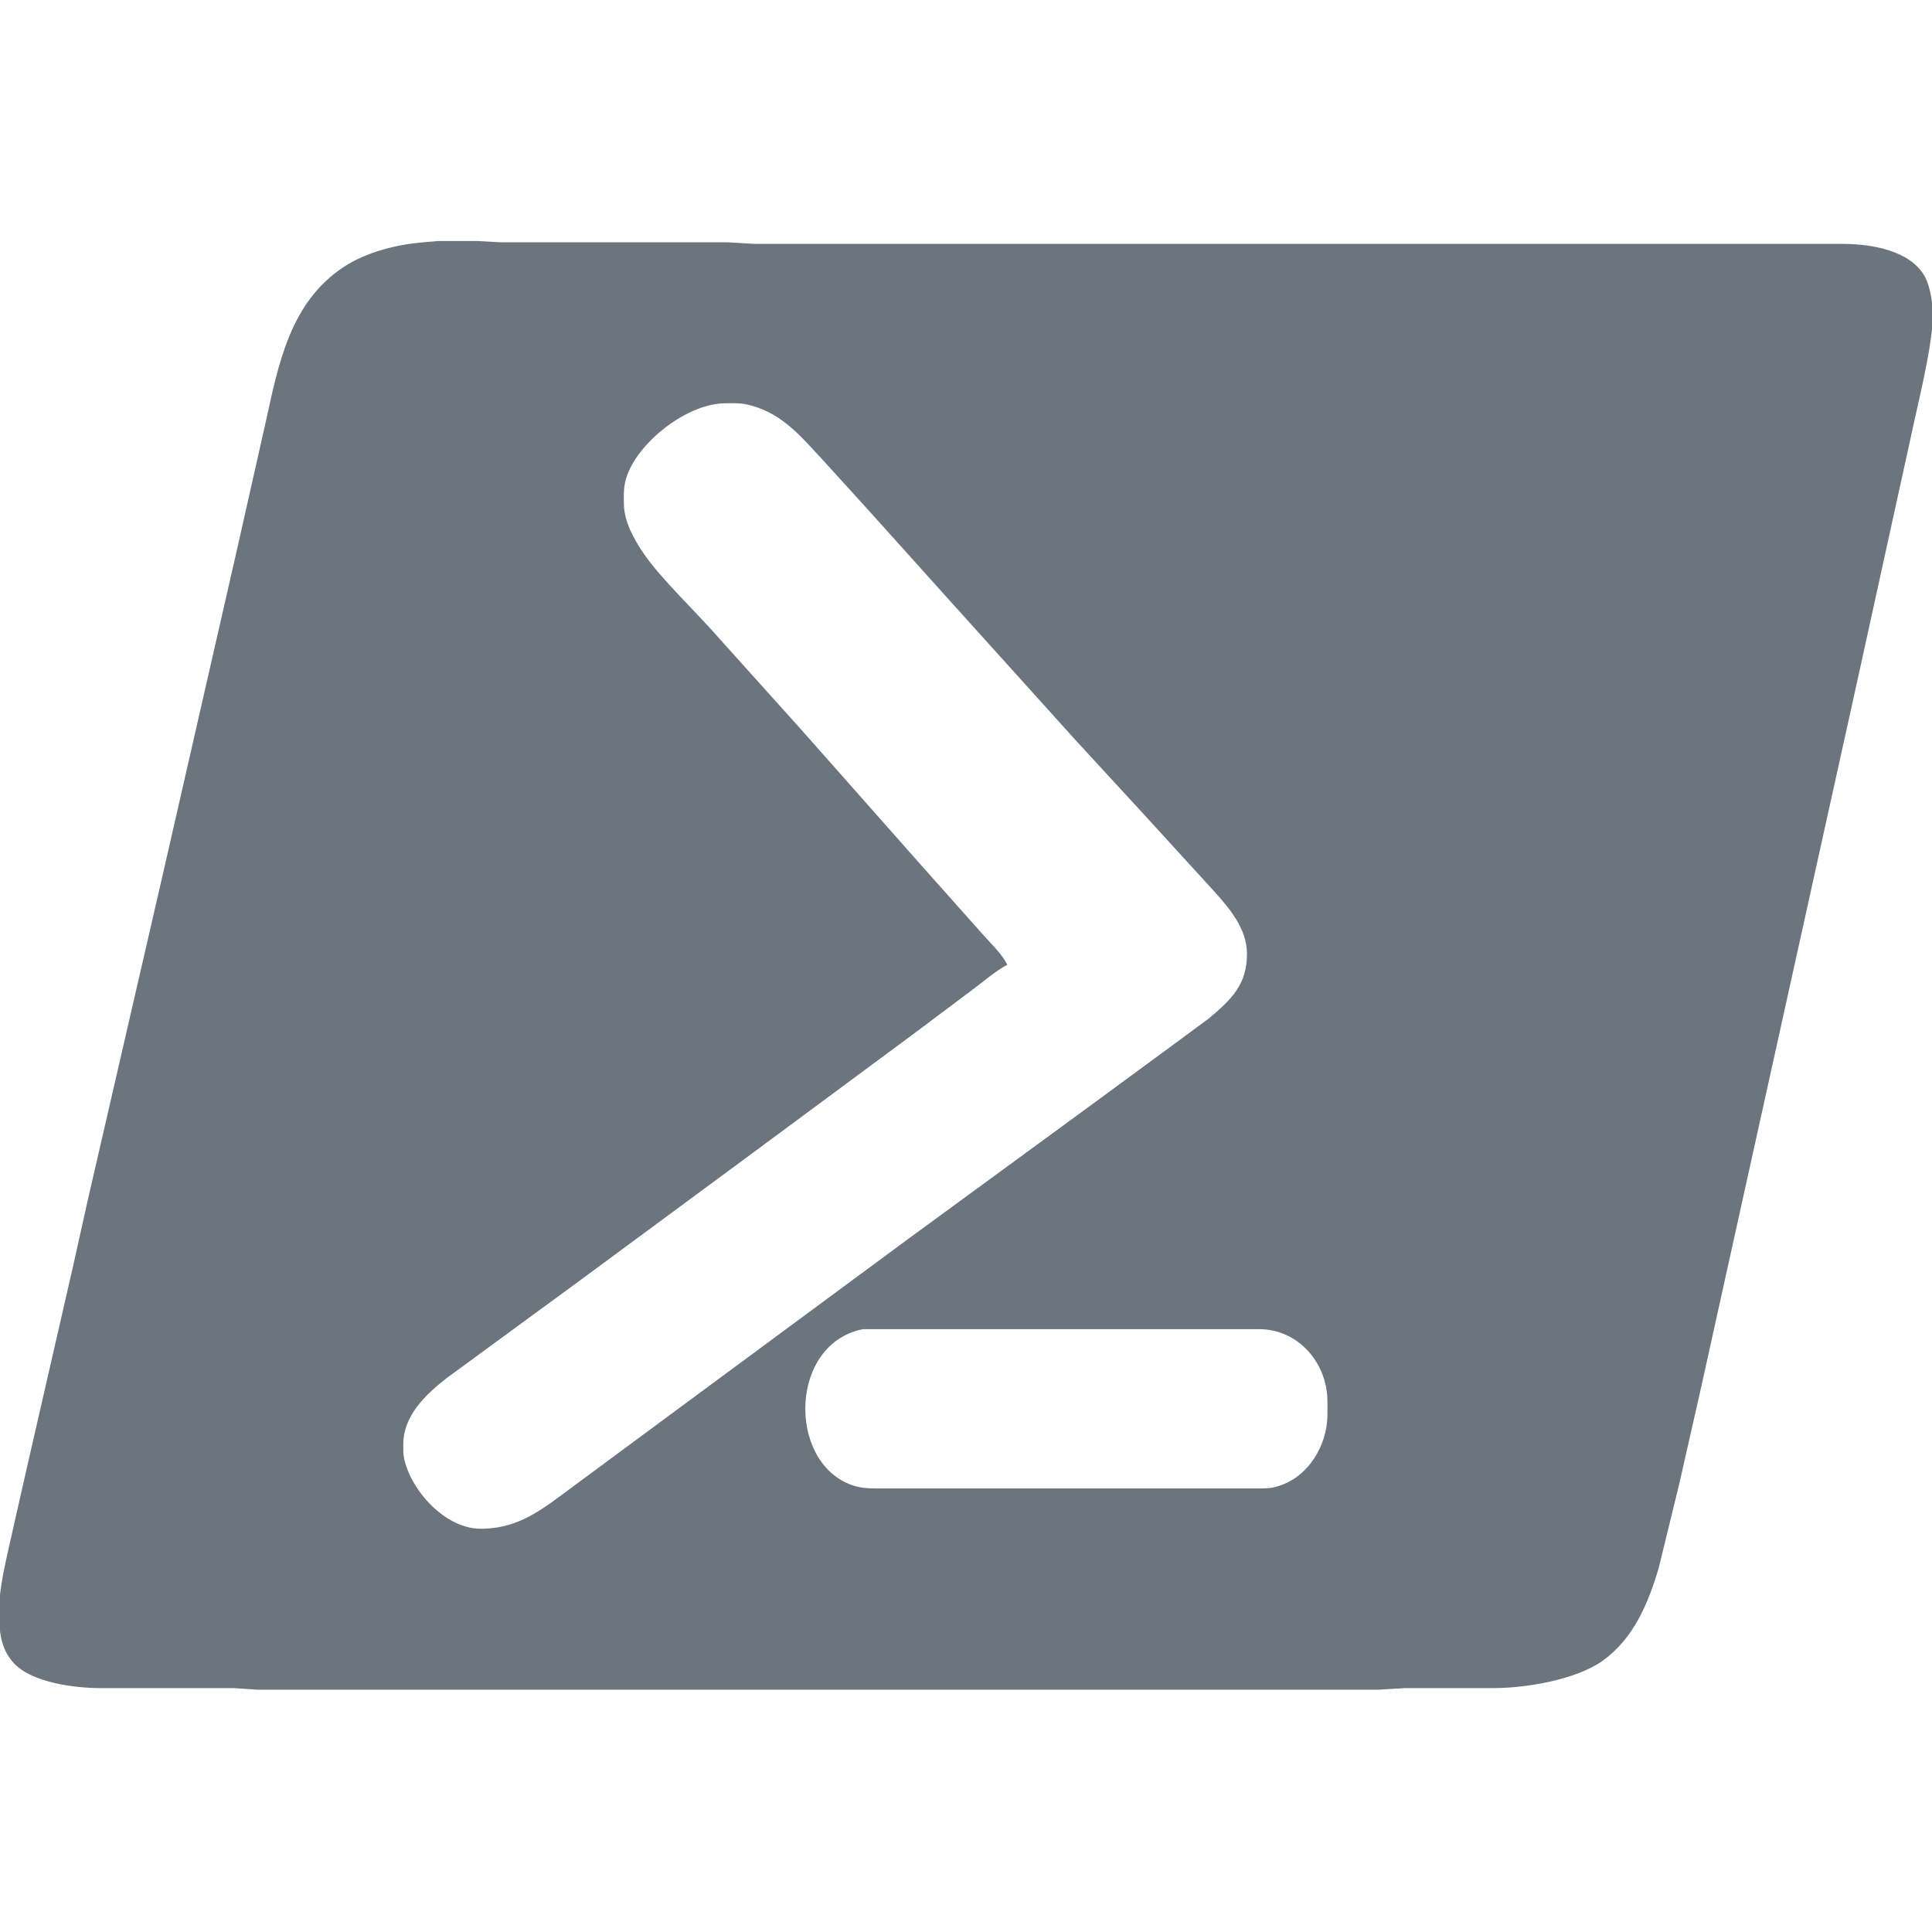 <?xml version="1.0" encoding="UTF-8" standalone="no"?>
<!DOCTYPE svg PUBLIC "-//W3C//DTD SVG 20010904//EN"
              "http://www.w3.org/TR/2001/REC-SVG-20010904/DTD/svg10.dtd">

<svg xmlns="http://www.w3.org/2000/svg"
     width="16.667in" height="16.667in"
     viewBox="0 0 1200 1200">
  <path id="Selection"
        fill="#6c757d" stroke="#6c757d" stroke-width="1"
        d="M 272.00,150.21
           C 272.00,150.21 297.00,150.21 297.00,150.21
             297.00,150.21 311.00,151.00 311.00,151.00
             311.00,151.00 452.00,151.00 452.00,151.00
             452.00,151.00 469.00,152.00 469.00,152.00
             469.00,152.00 988.00,152.00 988.00,152.00
             988.00,152.00 1145.00,152.00 1145.00,152.00
             1161.92,152.03 1186.21,155.89 1195.10,172.00
             1198.63,178.41 1200.15,189.69 1199.99,197.00
             1199.54,216.71 1190.23,252.56 1186.00,273.00
             1186.00,273.00 1152.42,426.00 1152.42,426.00
             1152.42,426.00 1055.58,864.00 1055.58,864.00
             1055.58,864.00 1042.42,922.00 1042.42,922.00
             1042.42,922.00 1029.72,974.00 1029.72,974.00
             1023.18,995.81 1014.25,1017.52 995.00,1031.21
             978.66,1042.83 947.87,1047.97 928.00,1048.00
             928.00,1048.00 873.00,1048.00 873.00,1048.00
             873.00,1048.00 856.00,1049.00 856.00,1049.00
             856.00,1049.00 488.00,1049.00 488.00,1049.00
             488.00,1049.00 277.00,1049.00 277.00,1049.00
             277.00,1049.00 160.00,1049.00 160.00,1049.00
             160.00,1049.00 145.00,1048.00 145.00,1048.00
             145.00,1048.00 62.00,1048.00 62.00,1048.00
             46.43,1047.98 20.25,1044.62 9.18,1032.91
             -0.11,1023.08 -0.14,1010.60 0.00,998.00
             0.13,987.62 3.31,973.27 5.58,963.00
             5.58,963.00 17.12,912.00 17.12,912.00
             17.12,912.00 45.77,787.00 45.77,787.00
             45.77,787.00 54.89,746.00 54.89,746.00
             54.89,746.00 101.89,542.00 101.89,542.00
             101.89,542.00 147.79,341.00 147.79,341.00
             147.79,341.00 165.58,262.00 165.58,262.00
             173.47,226.05 180.73,187.84 214.00,166.08
             227.35,157.35 245.21,152.68 261.00,151.17
             261.00,151.17 272.00,150.21 272.00,150.21 Z
           M 625.00,599.00
           C 618.50,602.43 610.14,609.52 604.00,614.13
             604.00,614.13 568.00,641.12 568.00,641.12
             568.00,641.12 467.00,715.88 467.00,715.88
             467.00,715.88 361.00,794.12 361.00,794.12
             361.00,794.12 316.00,827.09 316.00,827.09
             316.00,827.09 277.00,855.66 277.00,855.66
             263.79,866.01 250.08,879.05 250.00,897.00
             249.99,900.00 249.89,903.05 250.52,906.00
             254.81,926.23 276.21,949.74 298.00,950.00
             322.42,950.28 337.32,937.66 356.00,923.88
             356.00,923.88 413.00,881.73 413.00,881.73
             413.00,881.73 565.00,769.48 565.00,769.48
             565.00,769.48 677.00,687.53 677.00,687.53
             677.00,687.53 723.00,653.73 723.00,653.73
             723.00,653.73 751.00,633.08 751.00,633.08
             765.32,621.13 775.22,611.54 775.00,592.00
             774.82,576.64 764.29,564.13 754.51,553.28
             754.51,553.28 710.66,505.28 710.66,505.28
             710.66,505.28 667.17,458.00 667.17,458.00
             667.17,458.00 587.83,370.00 587.83,370.00
             587.83,370.00 539.28,316.00 539.28,316.00
             539.28,316.00 511.09,285.00 511.09,285.00
             496.78,269.56 484.82,254.99 463.00,250.51
             459.57,249.81 453.67,249.96 450.00,250.00
             426.80,250.28 396.80,273.57 389.09,295.00
             386.71,301.60 386.92,306.17 387.00,313.00
             387.14,324.16 393.22,334.99 399.34,344.00
             410.13,359.87 432.33,380.73 445.58,396.00
             445.58,396.00 496.83,453.00 496.83,453.00
             496.83,453.00 571.15,537.00 571.15,537.00
             571.15,537.00 609.42,580.00 609.42,580.00
             614.70,586.09 621.18,591.87 625.00,599.00 Z
           M 536.00,825.07
           C 489.86,834.02 488.23,907.25 528.00,922.53
             533.37,924.60 538.33,924.99 544.00,925.00
             544.00,925.00 782.00,925.00 782.00,925.00
             787.25,924.99 789.89,924.93 795.00,923.25
             813.35,917.24 824.78,897.81 825.00,879.00
             825.00,879.00 825.00,870.00 825.00,870.00
             824.71,846.06 806.62,825.04 782.00,825.07
             782.00,825.07 620.00,825.07 620.00,825.07
             620.00,825.07 566.00,825.07 566.00,825.07
             566.00,825.07 536.00,825.07 536.00,825.07 Z" />
</svg>
